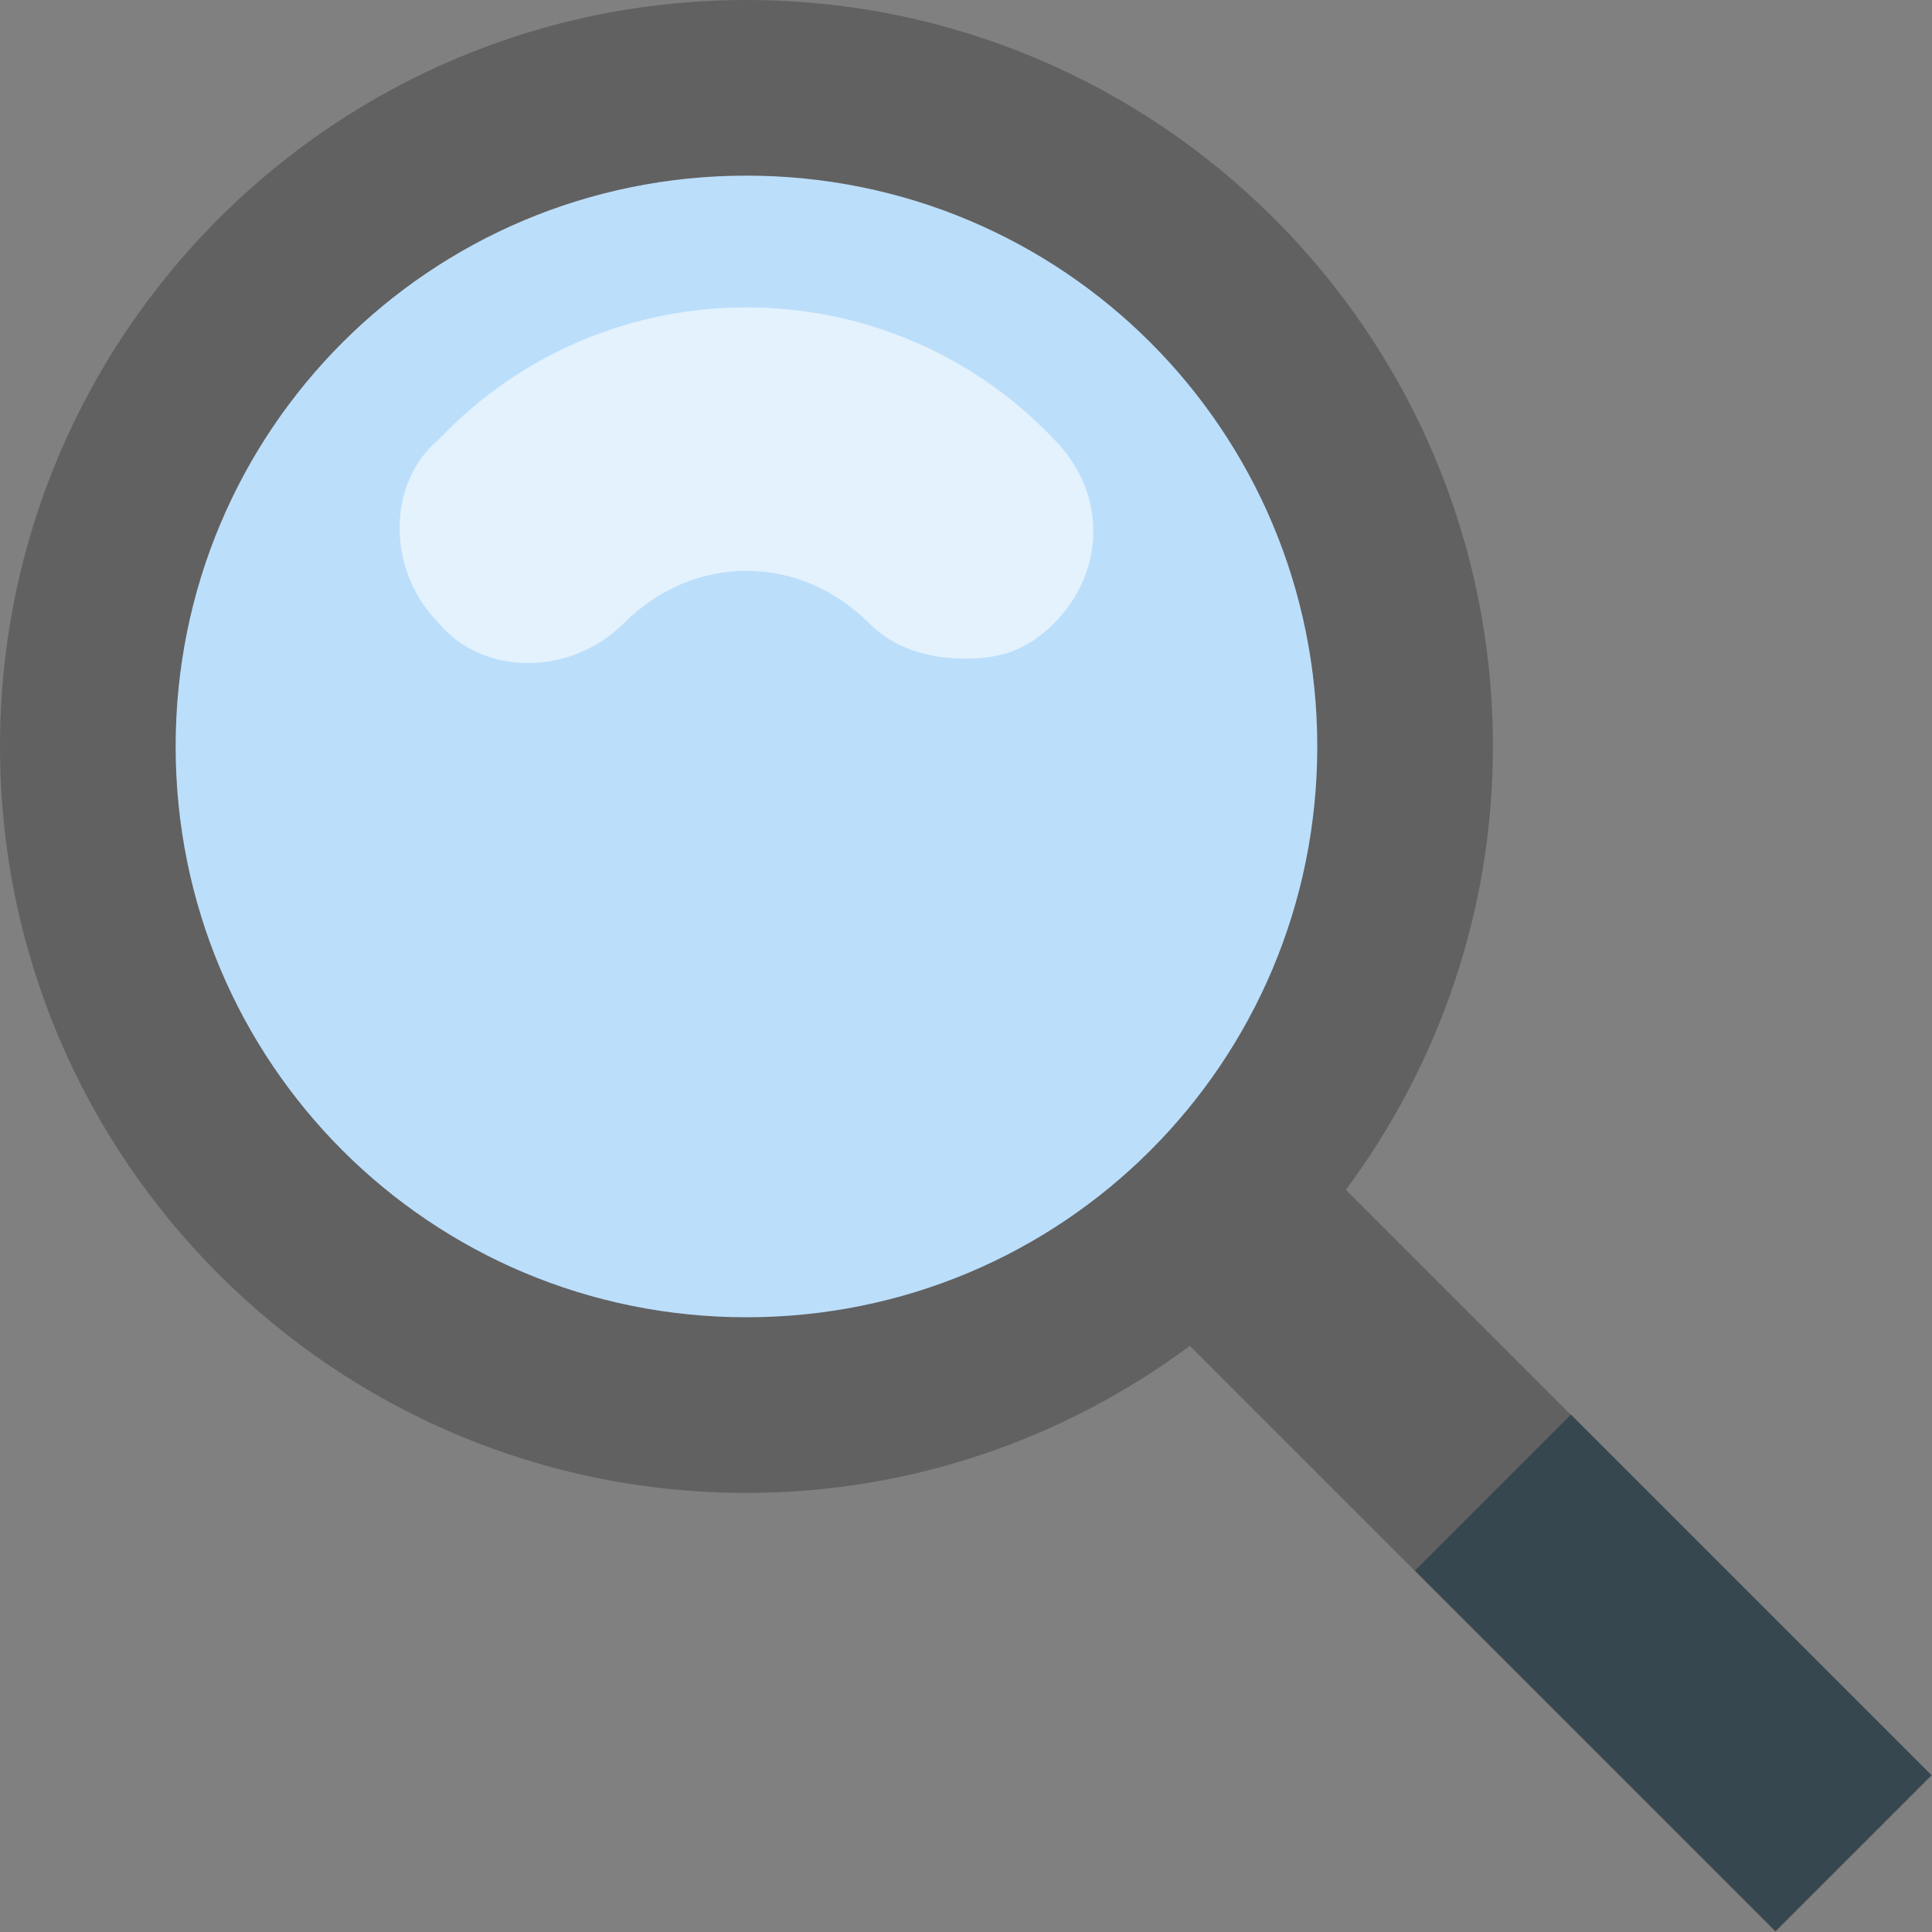 <?xml version="1.0" encoding="iso-8859-1"?>
<!-- Generator: Adobe Illustrator 22.1.0, SVG Export Plug-In . SVG Version: 6.00 Build 0)  -->
<svg version="1.1" id="IOS_copy" xmlns="http://www.w3.org/2000/svg" xmlns:xlink="http://www.w3.org/1999/xlink" x="0px" y="0px"
	 viewBox="0 0 22 22" style="enable-background:new 0 0 22 22;" xml:space="preserve">
<rect x="0" y="0" width="22" height="22" fill="#808080" stroke="none"/>
<path style="fill:#616161;" d="M21.995,20.218l-6.669-6.669C16.373,12.136,17,10.393,17,8.5C17,3.806,13.194,0,8.5,0S0,3.806,0,8.5
	S3.806,17,8.5,17c1.893,0,3.636-0.627,5.049-1.674l6.669,6.669L21.995,20.218z"/>
<path style="fill:#BBDEFB;" d="M15,8.5c0,3.6-2.9,6.5-6.5,6.5S2,12.1,2,8.5S4.9,2,8.5,2S15,4.9,15,8.5"/>
<path style="fill:#E3F2FD;" d="M11,7.5c-0.4,0-0.8-0.1-1.1-0.4c-0.8-0.8-2-0.8-2.8,0C6.5,7.7,5.5,7.7,5,7.1C4.4,6.5,4.4,5.5,5,5
	c1.9-2,5.1-2,7,0c0.6,0.6,0.6,1.5,0,2.1C11.7,7.4,11.4,7.5,11,7.5z"/>
<rect x="16.149" y="17.797" transform="matrix(0.707 0.707 -0.707 0.707 19.053 -7.892)" style="fill:#37474F;" width="5.808" height="2.513"/>
</svg>
